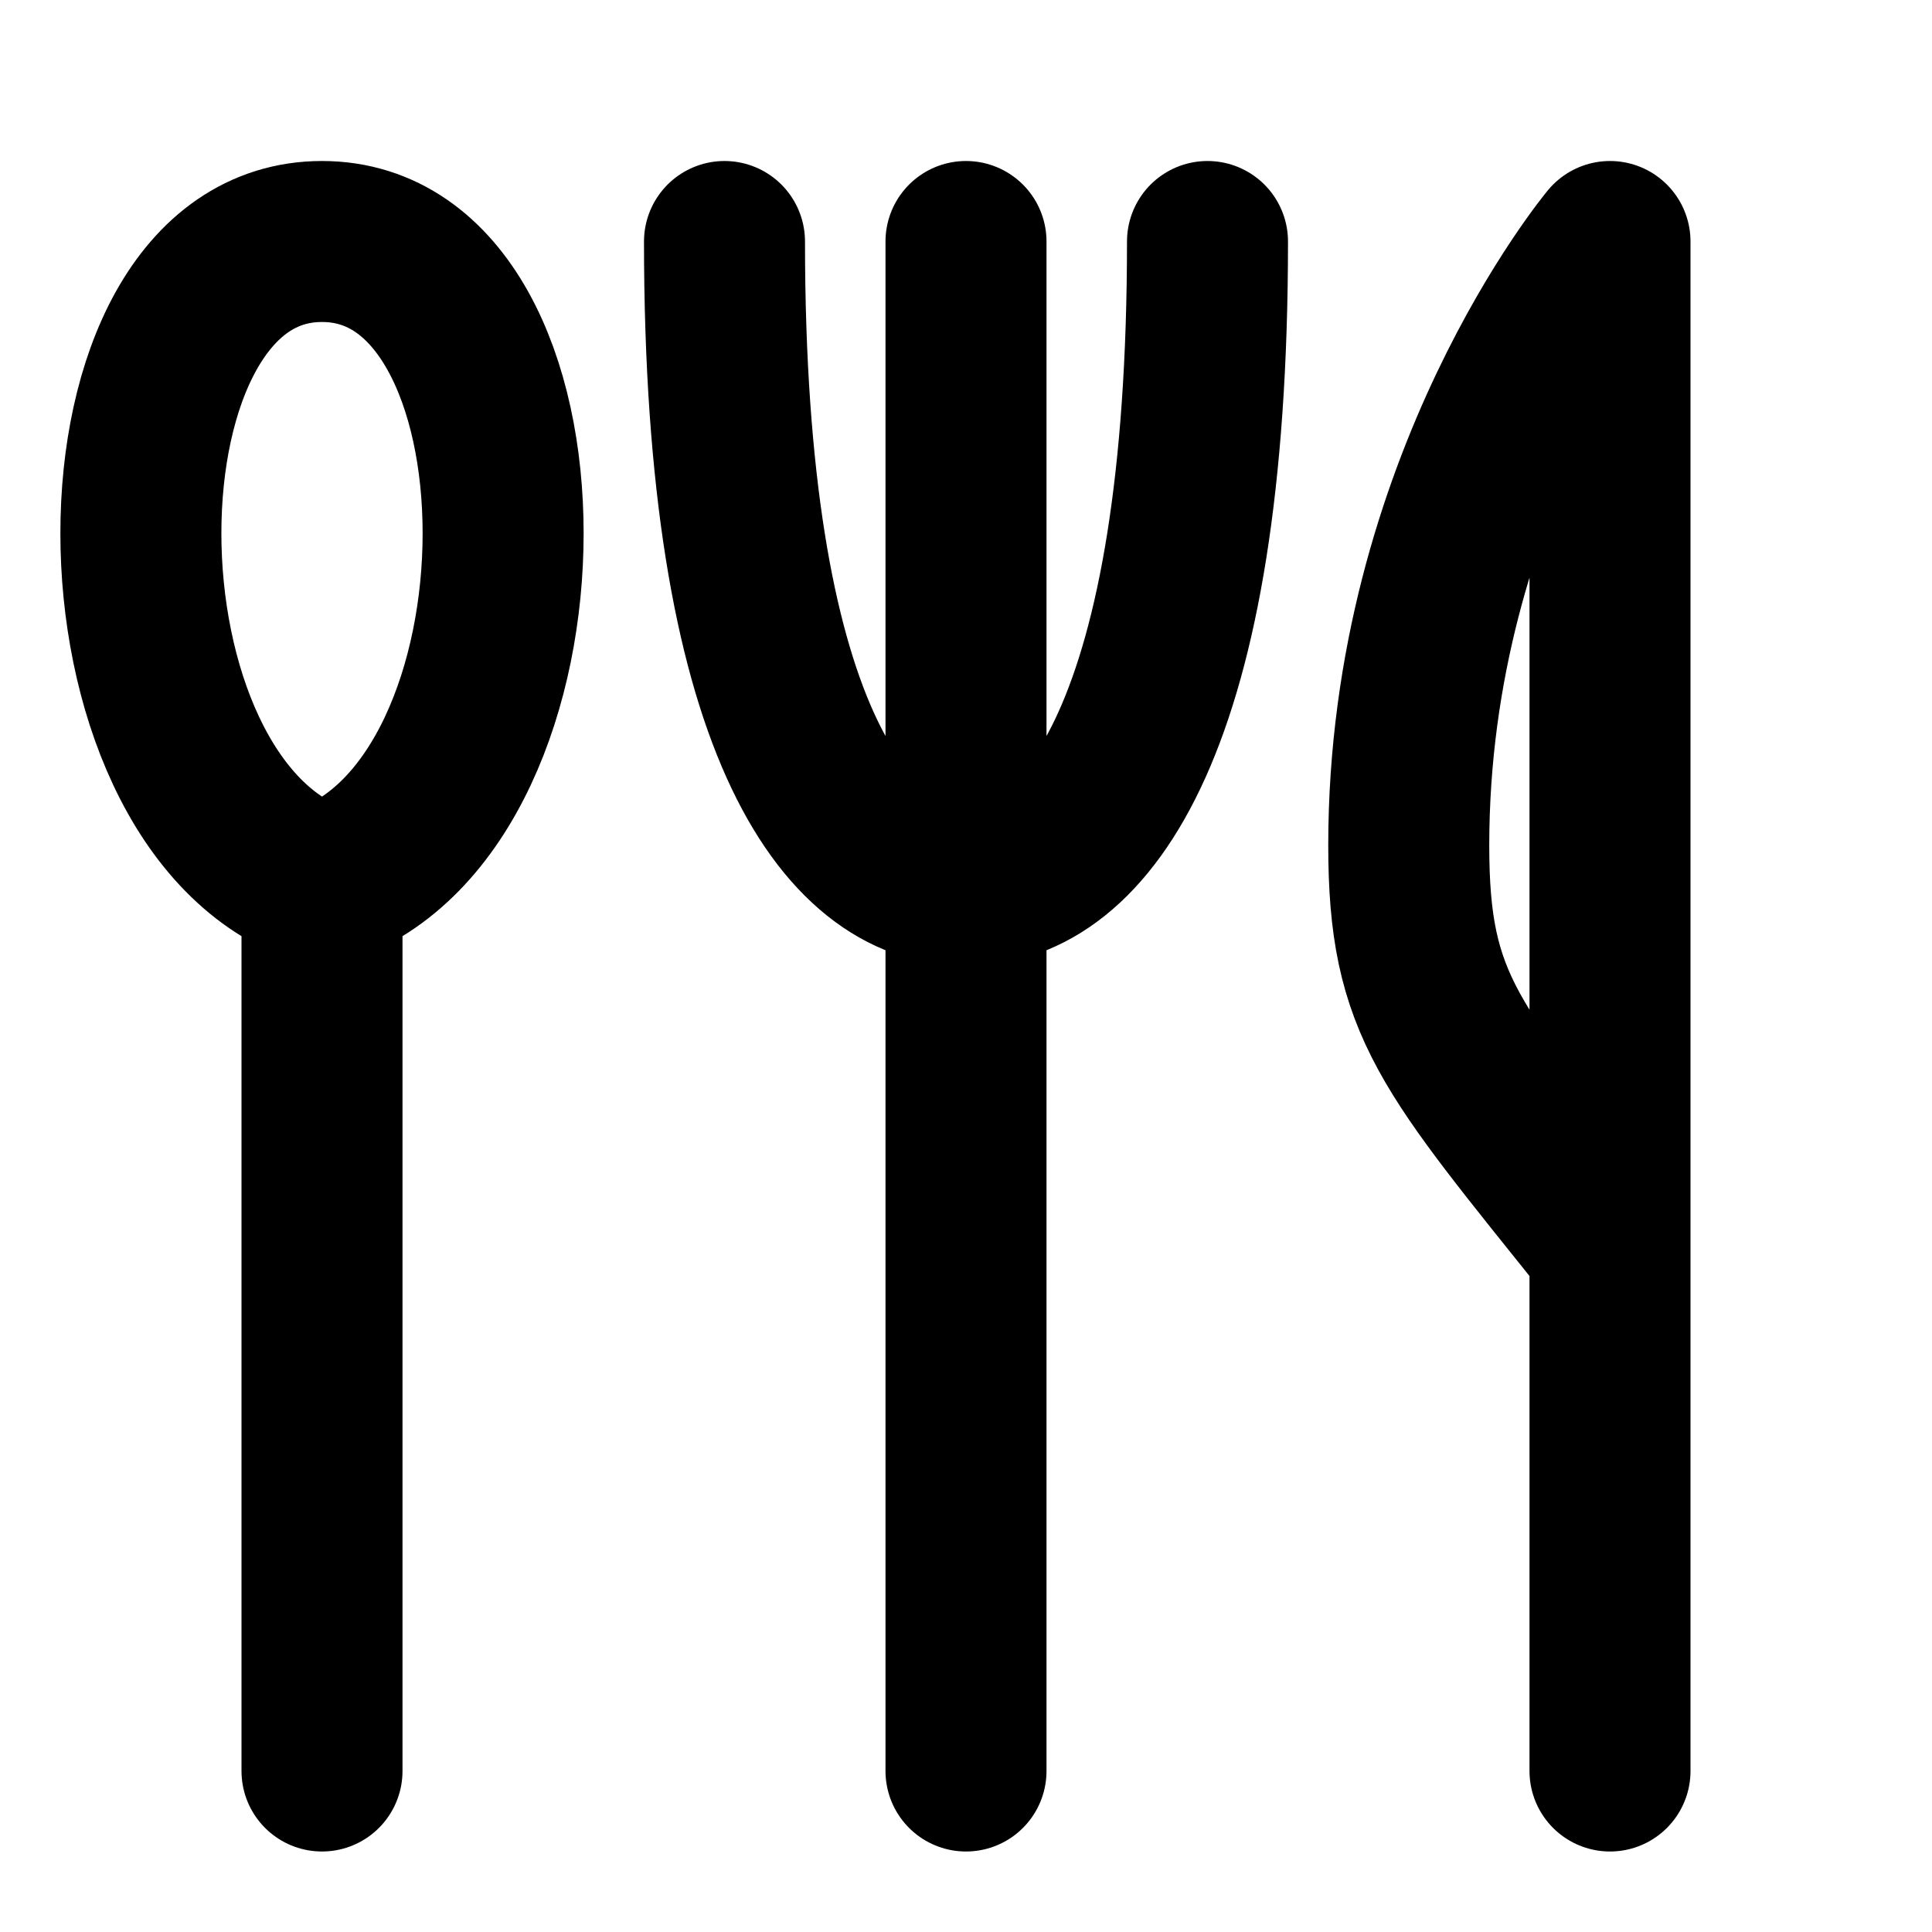 <svg xmlns="http://www.w3.org/2000/svg" viewBox="0 0 24 24" fill="none">
    <path fill="none" stroke="currentColor" stroke-linecap="round" stroke-linejoin="round" stroke-width="2" d="M4 22V11M4 11C1 10 1 3 4 3C7 3 7 10 4 11ZM12 22V11M12 11C13.5 11 15 9 15 3M12 11C10.5 11 9 9 9 3M12 11V3M20 22V15.5M20 15.5V3C20 3 17.5 6 17.5 10.5C17.5 12.5 18 13 20 15.5Z" />
</svg>